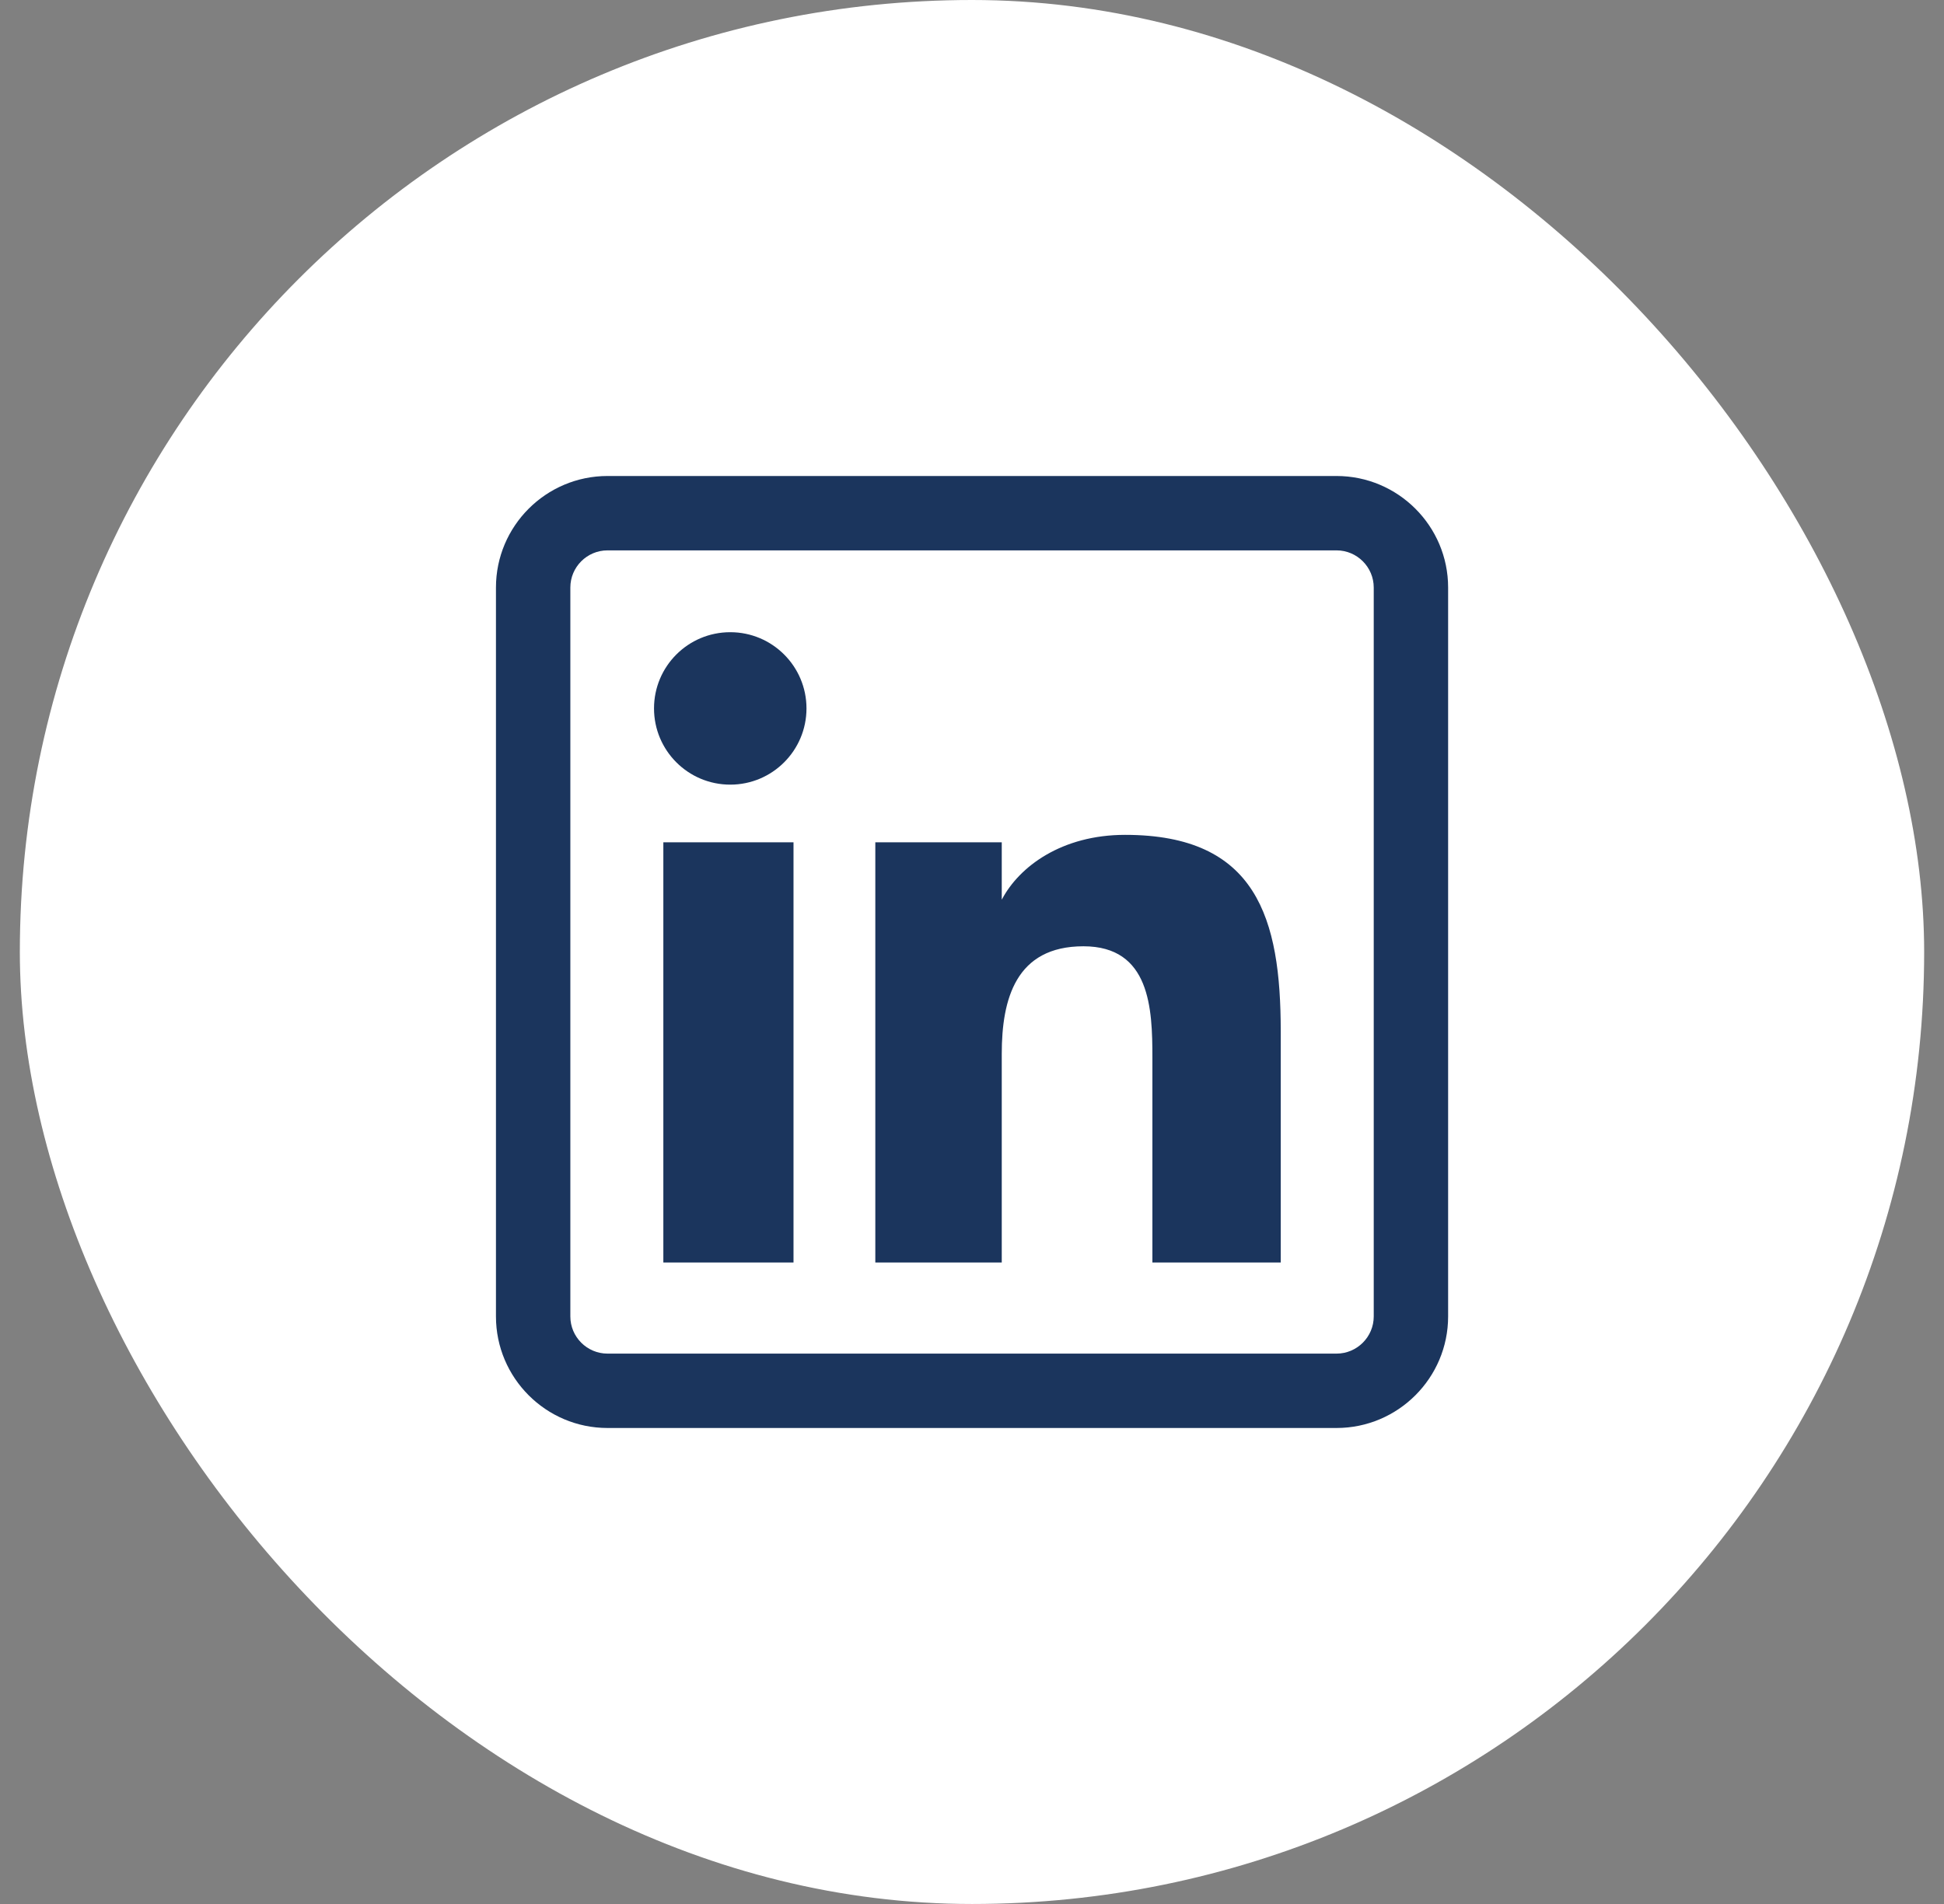 <svg width="49" height="48" viewBox="0 0 49 48" fill="none" xmlns="http://www.w3.org/2000/svg">
<rect x="0" y="0" width="49" height="48" fill="#808080" stroke="none"/>
<rect x="0.5" width="48" height="48" rx="24" fill="white"/>
<path d="M20.001 31.828H16.72V21.234H20.001V31.828ZM20.328 17.859C20.328 16.799 19.468 15.938 18.407 15.938C17.343 15.938 16.485 16.799 16.485 17.859C16.485 18.92 17.343 19.781 18.407 19.781C19.468 19.781 20.328 18.92 20.328 17.859ZM32.282 26C32.282 23.156 31.681 21.047 28.359 21.047C26.763 21.047 25.691 21.845 25.254 22.675H25.25V21.234H22.063V31.828H25.25V26.568C25.25 25.191 25.601 23.856 27.309 23.856C28.993 23.856 29.047 25.431 29.047 26.656V31.828H32.282V26ZM36.501 33.188V14.812C36.501 13.262 35.239 12 33.688 12H15.313C13.762 12 12.501 13.262 12.501 14.812V33.188C12.501 34.738 13.762 36 15.313 36H33.688C35.239 36 36.501 34.738 36.501 33.188ZM33.688 13.875C34.205 13.875 34.626 14.296 34.626 14.812V33.188C34.626 33.704 34.205 34.125 33.688 34.125H15.313C14.796 34.125 14.376 33.704 14.376 33.188V14.812C14.376 14.296 14.796 13.875 15.313 13.875H33.688Z" fill="#1B355D"/>
</svg>

